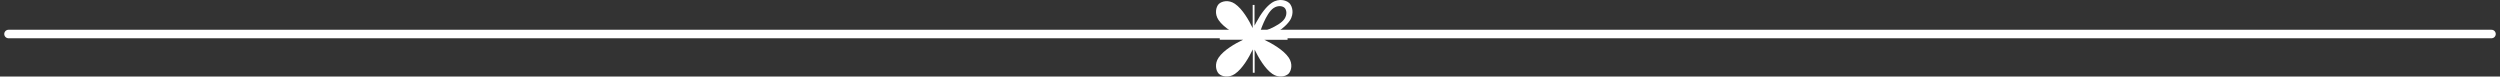 <svg width="294" height="9" viewBox="0 0 294 9" fill="none" xmlns="http://www.w3.org/2000/svg">
<rect x="0" y="0" width="294" height="9" fill="#333333" stroke="none"/>
<path d="M148.698 4.684H151.417V4.468H148.982C149.098 4.41 149.218 4.347 149.341 4.281C150.468 3.674 151.251 3.054 151.671 2.437C151.978 1.985 152.017 1.549 151.995 1.263C151.969 0.919 151.837 0.591 151.643 0.385C151.64 0.382 151.632 0.374 151.629 0.371C151.626 0.369 151.618 0.361 151.615 0.358C151.409 0.163 151.081 0.031 150.737 0.005C150.451 -0.017 150.015 0.022 149.563 0.329C148.946 0.748 148.326 1.532 147.719 2.659C147.653 2.782 147.59 2.902 147.532 3.018V0.583H147.316V3.302C146.872 2.382 146.117 1.053 145.221 0.443C144.489 -0.055 143.683 0.135 143.342 0.458C143.339 0.46 143.331 0.469 143.331 0.469C143.331 0.469 143.322 0.477 143.32 0.48C142.997 0.821 142.807 1.627 143.305 2.359C143.915 3.256 145.244 4.01 146.163 4.454H143.445V4.67H146.193C145.273 5.111 143.921 5.873 143.305 6.779C142.807 7.511 142.997 8.317 143.32 8.658C143.322 8.661 143.331 8.669 143.331 8.669C143.331 8.669 143.339 8.677 143.342 8.68C143.683 9.003 144.489 9.193 145.221 8.695C146.127 8.079 146.889 6.727 147.33 5.807V8.555H147.546V5.836C147.989 6.756 148.744 8.085 149.641 8.695C150.373 9.193 151.179 9.003 151.52 8.68C151.523 8.677 151.531 8.669 151.531 8.669C151.531 8.669 151.539 8.661 151.542 8.658C151.865 8.317 152.055 7.511 151.557 6.779C150.947 5.882 149.618 5.127 148.698 4.684V4.684ZM149.768 0.951C150.288 0.601 150.83 0.701 151.056 0.914C151.058 0.915 151.063 0.921 151.063 0.921C151.063 0.921 151.069 0.926 151.071 0.928C151.073 0.93 151.078 0.936 151.078 0.936C151.078 0.936 151.083 0.941 151.085 0.943C151.298 1.169 151.398 1.71 151.048 2.23C150.435 3.14 148.157 3.841 148.157 3.841C148.157 3.841 148.858 1.563 149.768 0.951L149.768 0.951Z" fill="white"/>
<path d="M1 4L147 4L293 4" stroke="white" stroke-linecap="round"/>
</svg>
